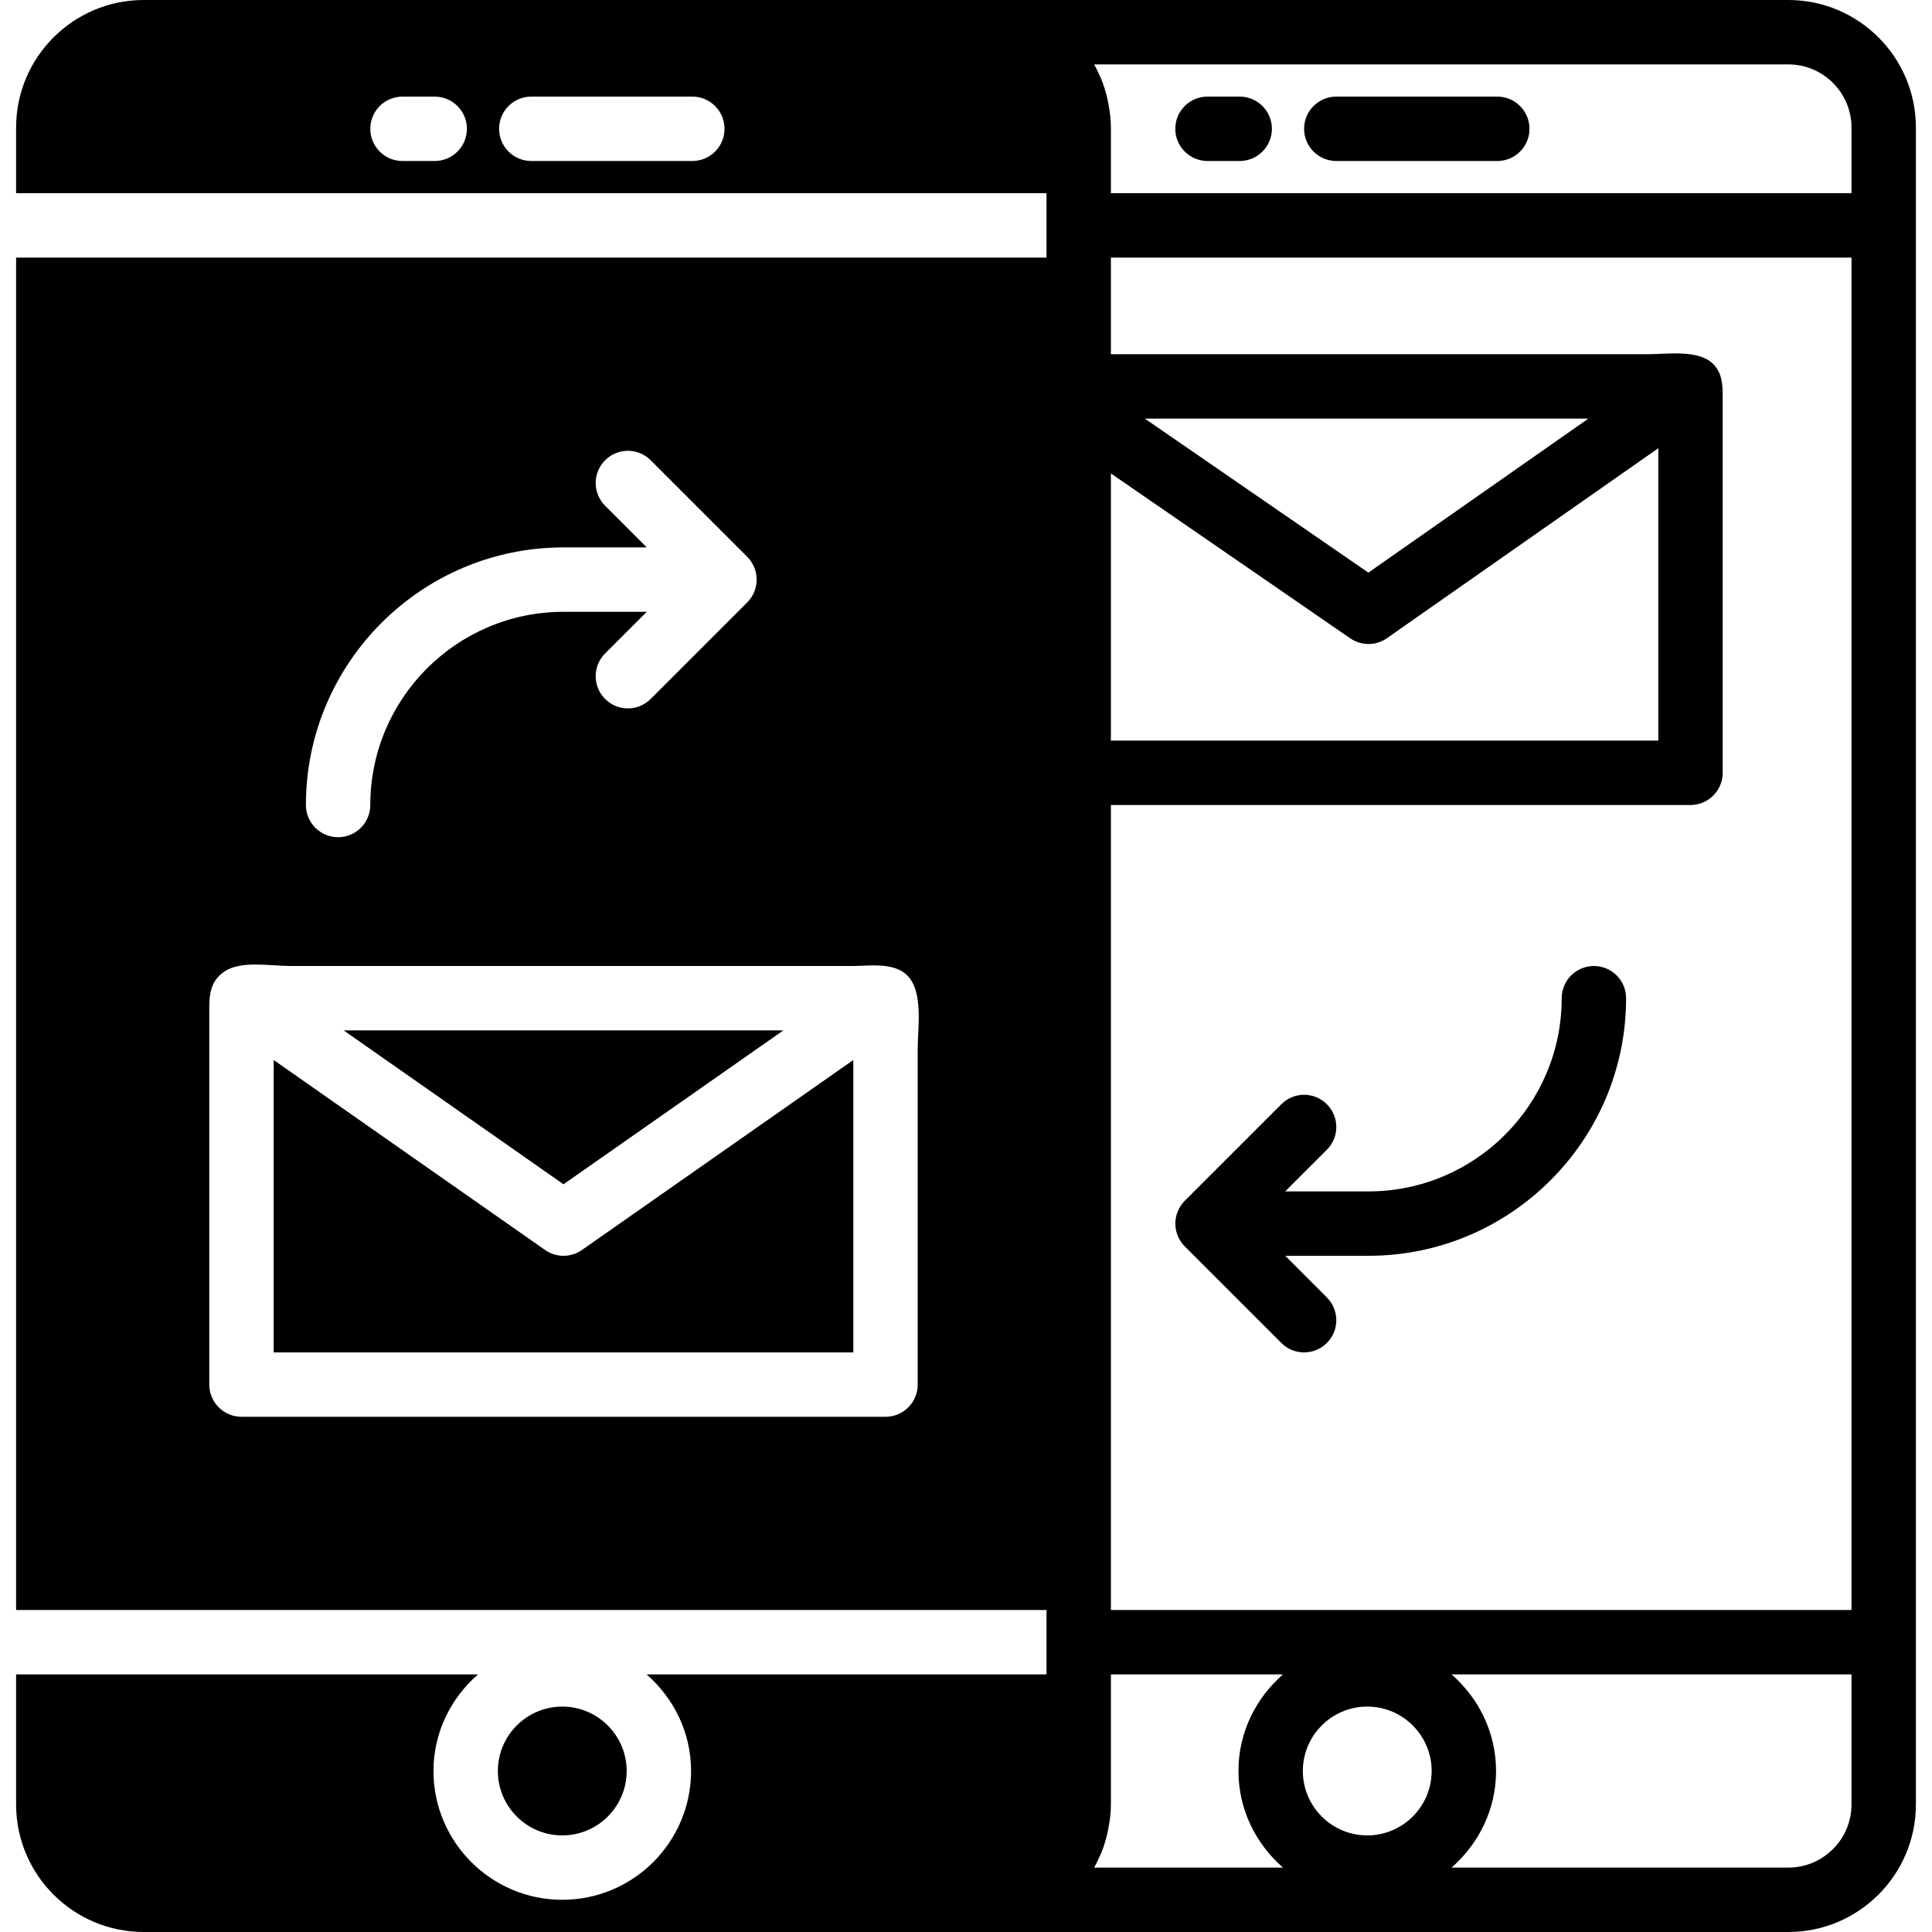 <?xml version="1.0" encoding="iso-8859-1"?>
<!-- Generator: Adobe Illustrator 19.0.0, SVG Export Plug-In . SVG Version: 6.00 Build 0)  -->
<svg xmlns="http://www.w3.org/2000/svg" xmlns:xlink="http://www.w3.org/1999/xlink" version="1.1" id="Layer_1" x="0px" y="0px" viewBox="0 0 512 512" style="enable-background:new 0 0 512 512;" xml:space="preserve">
<g>
	<g>
		<g>
			<path d="M396.799,25.6h-42.667c-4.71,0-8.533,3.823-8.533,8.533c0,4.71,3.823,8.533,8.533,8.533h42.667     c4.71,0,8.533-3.823,8.533-8.533C405.332,29.423,401.51,25.6,396.799,25.6z"/>
			<path d="M328.533,25.6h-8.533c-4.71,0-8.533,3.823-8.533,8.533c0,4.71,3.823,8.533,8.533,8.533h8.533     c4.71,0,8.533-3.823,8.533-8.533C337.066,29.423,333.243,25.6,328.533,25.6z"/>
			<path d="M473.924,0H260.591H38.076C19.43,0,4.267,15.164,4.267,33.801V51.2h273.067v8.533v8.533H4.267v358.4h273.067v8.533v8.533     H171.349c7.168,6.263,11.793,15.36,11.793,25.6c0,18.825-15.309,34.133-34.133,34.133s-34.133-15.309-34.133-34.133     c0-10.24,4.625-19.337,11.793-25.6H4.267V478.2c0,18.637,15.164,33.8,33.809,33.8h222.515h213.333     c18.645,0,33.809-15.164,33.809-33.8v-43V59.733V33.801C507.733,15.164,492.57,0,473.924,0z M115.2,42.667h-8.533     c-4.719,0-8.533-3.823-8.533-8.533c0-4.71,3.814-8.533,8.533-8.533h8.533c4.719,0,8.533,3.823,8.533,8.533     C123.733,38.844,119.919,42.667,115.2,42.667z M183.467,42.667H140.8c-4.719,0-8.533-3.823-8.533-8.533     c0-4.71,3.814-8.533,8.533-8.533h42.667c4.719,0,8.533,3.823,8.533,8.533C192,38.844,188.186,42.667,183.467,42.667z      M149.333,145.067h22.067l-11.034-11.034c-3.337-3.337-3.337-8.73,0-12.066c3.336-3.336,8.73-3.336,12.066,0l25.591,25.591     c0.794,0.794,1.417,1.741,1.852,2.782c0.862,2.082,0.862,4.437,0,6.519c-0.435,1.041-1.058,1.988-1.852,2.782l-25.591,25.591     c-1.664,1.664-3.849,2.5-6.033,2.5c-2.185,0-4.369-0.836-6.033-2.5c-3.337-3.337-3.337-8.73,0-12.066l11.034-11.034h-22.067     c-28.237,0-51.2,22.963-51.2,51.2c0,4.71-3.823,8.533-8.533,8.533s-8.533-3.823-8.533-8.533     C81.067,175.693,111.693,145.067,149.333,145.067z M243.2,277.965v30.771v55.808v2.389c0,4.71-3.823,8.533-8.533,8.533H64     c-4.71,0-8.533-3.823-8.533-8.533V325.53v-56.243c0-4.489-0.358-8.892,4.028-11.844C63.898,254.481,71.851,256,76.894,256H98.15     h70.059h57.523c4.378,0,9.728-0.879,13.517,1.545C245.043,261.24,243.2,272,243.2,277.965z M340.002,494.933h-50.048     c0.597-1.041,1.109-2.133,1.596-3.243c0.068-0.154,0.154-0.299,0.222-0.452c0.742-1.784,1.297-3.652,1.732-5.572     c0.111-0.469,0.196-0.93,0.282-1.408c0.367-1.971,0.614-3.985,0.614-6.059v-34.466h45.602c-7.168,6.263-11.802,15.36-11.802,25.6     C328.201,479.573,332.834,488.67,340.002,494.933z M362.334,486.4c-9.412,0-17.067-7.654-17.067-17.067     c0-9.412,7.654-17.067,17.067-17.067s17.067,7.654,17.067,17.067C379.401,478.746,371.746,486.4,362.334,486.4z M490.667,478.2     c0,9.224-7.509,16.734-16.742,16.734h-89.25c7.168-6.263,11.793-15.36,11.793-25.6c0-10.24-4.625-19.337-11.793-25.6h105.992     V478.2z M490.667,426.667H294.4V213.333H448c4.71,0,8.533-3.823,8.533-8.533v-13.338V160.93v-33.527v-22.349     c0-3.191-0.145-6.246-2.611-8.67c-3.857-3.797-12.006-2.517-17.067-2.517h-24.96h-32.64h-34.099h-29.321h-18.313H294.4v-25.6     h196.267V426.667z M357.828,169.165c1.451,0.998,3.149,1.502,4.838,1.502c1.715,0,3.422-0.512,4.89-1.545l71.91-50.338v77.483     H294.4v-70.801L357.828,169.165z M303.386,110.933h117.547l-58.3,40.815L303.386,110.933z M490.667,51.2H294.4V33.801     c0-2.074-0.247-4.087-0.614-6.059c-0.085-0.478-0.171-0.939-0.282-1.408c-0.435-1.92-0.99-3.789-1.732-5.572     c-0.068-0.154-0.154-0.299-0.222-0.452c-0.486-1.109-0.998-2.202-1.596-3.243h183.97c9.233,0,16.742,7.509,16.742,16.734V51.2z"/>
			<path d="M422.399,256c-4.71,0-8.533,3.823-8.533,8.533c0,28.237-22.963,51.2-51.2,51.2h-22.067l11.034-11.034     c3.337-3.337,3.337-8.73,0-12.066c-3.336-3.337-8.73-3.337-12.066,0l-25.6,25.591c-0.785,0.794-1.408,1.741-1.843,2.782     c-0.862,2.082-0.862,4.437,0,6.519c0.435,1.041,1.058,1.988,1.843,2.782l25.6,25.591c1.664,1.664,3.849,2.5,6.033,2.5     c2.185,0,4.369-0.836,6.033-2.5c3.337-3.337,3.337-8.73,0-12.066L340.599,332.8h22.067c37.641,0,68.267-30.626,68.267-68.267     C430.933,259.823,427.11,256,422.399,256z"/>
			<path d="M166.074,469.333c0-9.412-7.654-17.067-17.067-17.067c-9.412,0-17.067,7.654-17.067,17.067     c0,9.412,7.654,17.067,17.067,17.067C158.42,486.4,166.074,478.746,166.074,469.333z"/>
			<polygon points="207.596,273.067 91.073,273.067 149.33,313.847    "/>
			<path d="M149.332,332.8c-1.715,0-3.422-0.512-4.89-1.544l-71.91-50.338V358.4h153.6v-77.483l-71.91,50.338     C152.754,332.288,151.048,332.8,149.332,332.8z"/>
		</g>
	</g>
</g>
<g>
</g>
<g>
</g>
<g>
</g>
<g>
</g>
<g>
</g>
<g>
</g>
<g>
</g>
<g>
</g>
<g>
</g>
<g>
</g>
<g>
</g>
<g>
</g>
<g>
</g>
<g>
</g>
<g>
</g>
</svg>
